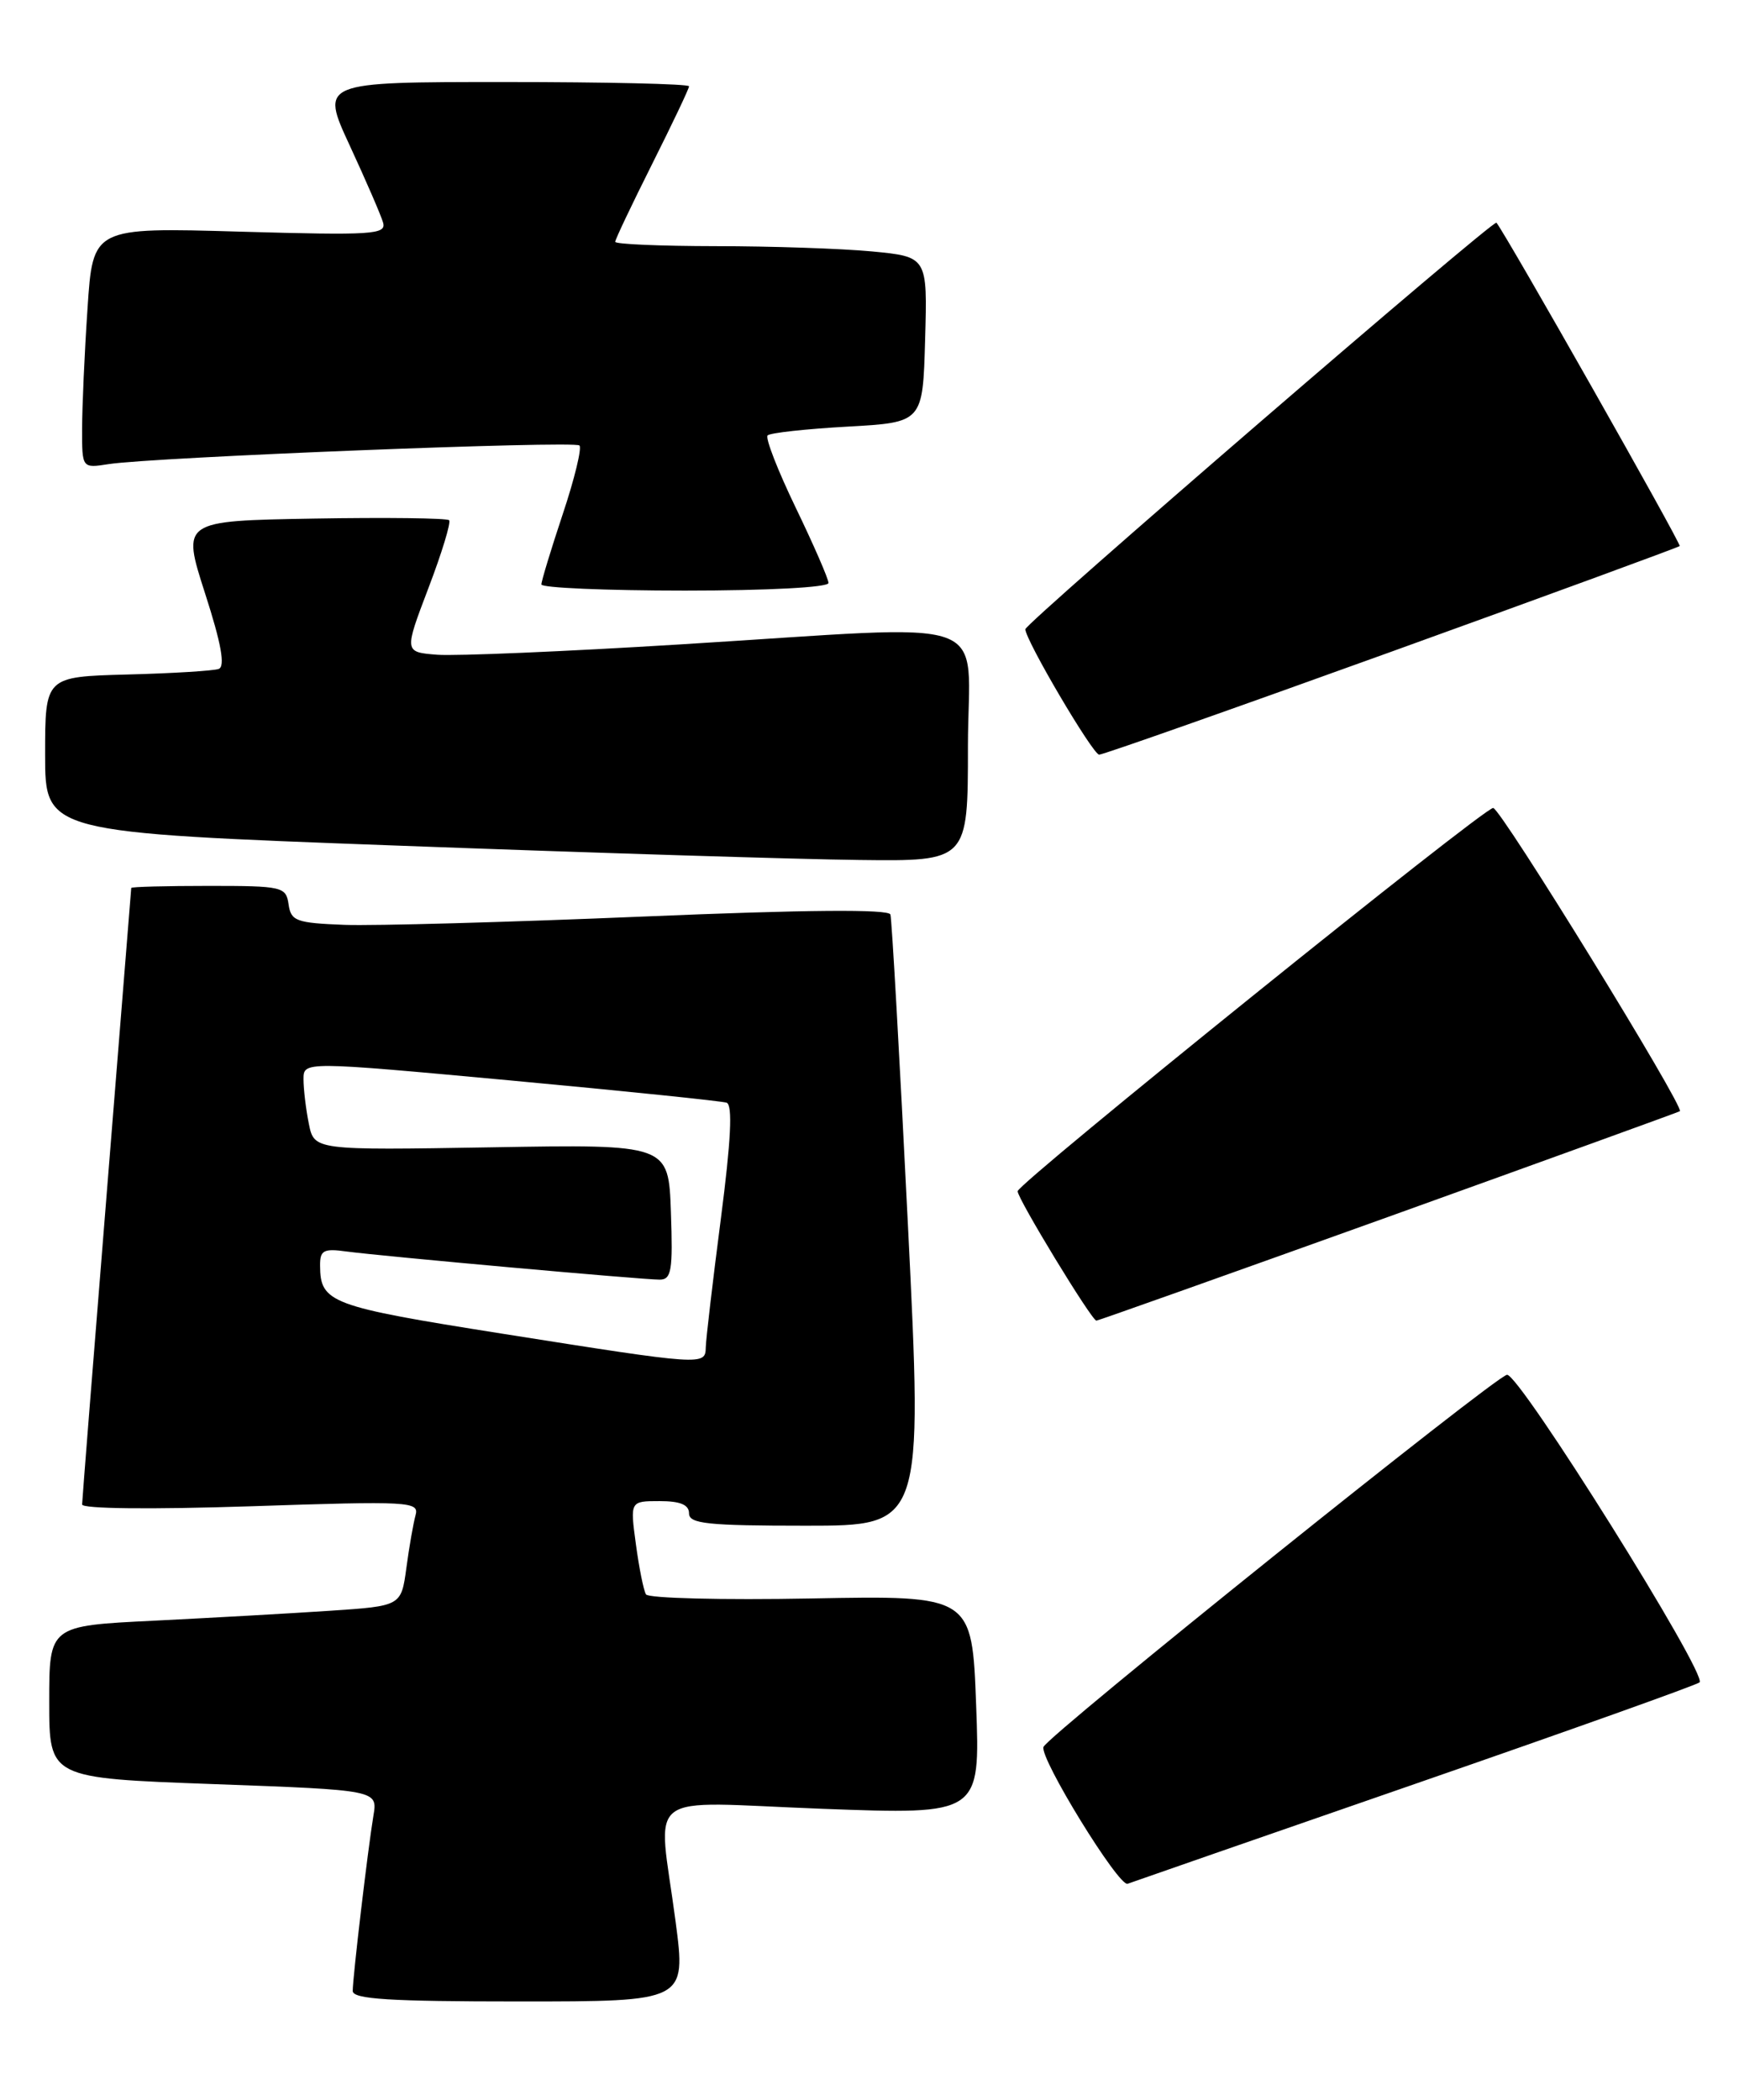 <?xml version="1.0" encoding="UTF-8" standalone="no"?>
<!DOCTYPE svg PUBLIC "-//W3C//DTD SVG 1.1//EN" "http://www.w3.org/Graphics/SVG/1.1/DTD/svg11.dtd" >
<svg xmlns="http://www.w3.org/2000/svg" xmlns:xlink="http://www.w3.org/1999/xlink" version="1.1" viewBox="0 0 212 256">
 <g >
 <path fill="currentColor"
d=" M 82.36 234.25 C 80.21 217.93 77.95 219.67 100.25 220.51 C 119.50 221.23 119.50 221.23 119.00 207.86 C 118.50 194.50 118.50 194.50 98.88 194.87 C 88.09 195.07 79.03 194.85 78.75 194.37 C 78.46 193.89 77.91 191.14 77.52 188.25 C 76.81 183.00 76.81 183.00 80.41 183.00 C 82.93 183.00 84.00 183.44 84.00 184.50 C 84.00 185.76 86.25 186.00 98.25 186.00 C 112.50 186.00 112.50 186.00 110.68 149.25 C 109.68 129.04 108.72 112.05 108.55 111.49 C 108.35 110.82 98.32 110.90 78.37 111.74 C 61.94 112.43 45.58 112.88 42.00 112.75 C 36.11 112.52 35.47 112.29 35.18 110.25 C 34.87 108.10 34.45 108.00 25.43 108.00 C 20.24 108.00 16.00 108.11 16.00 108.25 C 15.99 108.39 14.65 125.15 13.01 145.50 C 11.37 165.85 10.02 182.91 10.01 183.41 C 10.00 183.94 18.43 184.03 30.58 183.63 C 49.99 182.98 51.12 183.05 50.66 184.72 C 50.39 185.70 49.88 188.59 49.54 191.15 C 48.91 195.79 48.91 195.79 40.20 196.37 C 35.42 196.69 25.76 197.23 18.75 197.58 C 6.00 198.20 6.00 198.20 6.00 207.48 C 6.00 216.77 6.00 216.77 26.02 217.50 C 46.05 218.23 46.05 218.23 45.52 221.37 C 44.85 225.39 43.00 241.05 43.00 242.72 C 43.00 243.72 47.51 244.00 63.32 244.00 C 83.64 244.00 83.64 244.00 82.36 234.25 Z  M 172.50 217.48 C 191.20 211.00 206.81 205.43 207.19 205.10 C 208.22 204.20 185.24 167.48 183.72 167.60 C 182.37 167.71 127.73 211.57 127.21 212.97 C 126.71 214.31 136.39 230.06 137.47 229.65 C 138.04 229.44 153.80 223.96 172.50 217.48 Z  M 169.27 148.34 C 188.64 141.37 204.63 135.58 204.79 135.47 C 205.41 135.02 182.94 98.50 182.03 98.50 C 180.84 98.50 124.15 144.20 124.06 145.22 C 123.99 146.04 133.09 161.00 133.66 161.00 C 133.86 161.00 149.89 155.30 169.27 148.34 Z  M 118.00 91.00 C 118.00 74.60 122.35 76.15 82.92 78.56 C 68.85 79.43 55.52 79.99 53.30 79.82 C 49.26 79.50 49.26 79.50 52.23 71.69 C 53.87 67.40 55.00 63.67 54.75 63.42 C 54.49 63.16 47.05 63.07 38.22 63.22 C 22.16 63.50 22.16 63.50 24.99 72.31 C 26.98 78.47 27.48 81.25 26.66 81.55 C 26.02 81.78 21.00 82.09 15.50 82.23 C 5.50 82.50 5.50 82.50 5.50 92.00 C 5.50 101.50 5.50 101.50 48.50 103.09 C 72.15 103.97 97.46 104.76 104.75 104.84 C 118.00 105.00 118.00 105.00 118.00 91.00 Z  M 169.67 79.43 C 188.81 72.52 204.60 66.73 204.77 66.57 C 205.00 66.33 183.58 28.54 182.43 27.15 C 182.07 26.72 125.00 75.96 125.00 76.71 C 125.00 78.03 133.23 92.00 134.00 92.00 C 134.48 92.00 150.53 86.34 169.67 79.43 Z  M 101.00 71.07 C 101.00 70.57 99.20 66.44 97.01 61.90 C 94.82 57.36 93.27 53.39 93.58 53.08 C 93.89 52.77 98.28 52.29 103.32 52.01 C 112.50 51.50 112.50 51.50 112.78 41.40 C 113.07 31.30 113.07 31.30 106.28 30.65 C 102.55 30.30 93.99 30.01 87.25 30.01 C 80.51 30.00 75.00 29.77 75.00 29.48 C 75.00 29.19 77.03 24.93 79.50 20.00 C 81.97 15.07 84.00 10.81 84.00 10.52 C 84.00 10.23 73.89 10.00 61.53 10.00 C 39.05 10.00 39.05 10.00 42.64 17.75 C 44.61 22.01 46.44 26.23 46.70 27.13 C 47.12 28.60 45.46 28.70 29.24 28.24 C 11.32 27.72 11.32 27.72 10.67 37.61 C 10.30 43.05 10.01 49.66 10.01 52.30 C 10.00 57.09 10.00 57.09 13.25 56.58 C 18.65 55.74 70.04 53.70 70.64 54.31 C 70.95 54.62 70.04 58.39 68.60 62.69 C 67.17 66.99 66.00 70.84 66.00 71.25 C 66.00 71.66 73.88 72.00 83.50 72.00 C 93.56 72.00 101.00 71.61 101.00 71.07 Z  M 61.17 162.58 C 40.24 159.27 39.05 158.82 39.02 154.31 C 39.00 152.42 39.44 152.18 42.25 152.57 C 46.49 153.14 78.25 156.00 80.41 156.00 C 81.86 156.00 82.04 154.90 81.79 147.75 C 81.50 139.50 81.50 139.50 59.90 139.87 C 38.30 140.23 38.30 140.23 37.65 136.99 C 37.29 135.21 37.00 132.77 37.00 131.57 C 37.00 129.39 37.00 129.39 62.25 131.72 C 76.14 133.01 87.99 134.23 88.58 134.43 C 89.33 134.69 89.12 139.01 87.87 148.65 C 86.88 156.27 86.06 163.29 86.04 164.25 C 85.99 166.49 85.83 166.48 61.17 162.58 Z "/>
</g>
</svg>